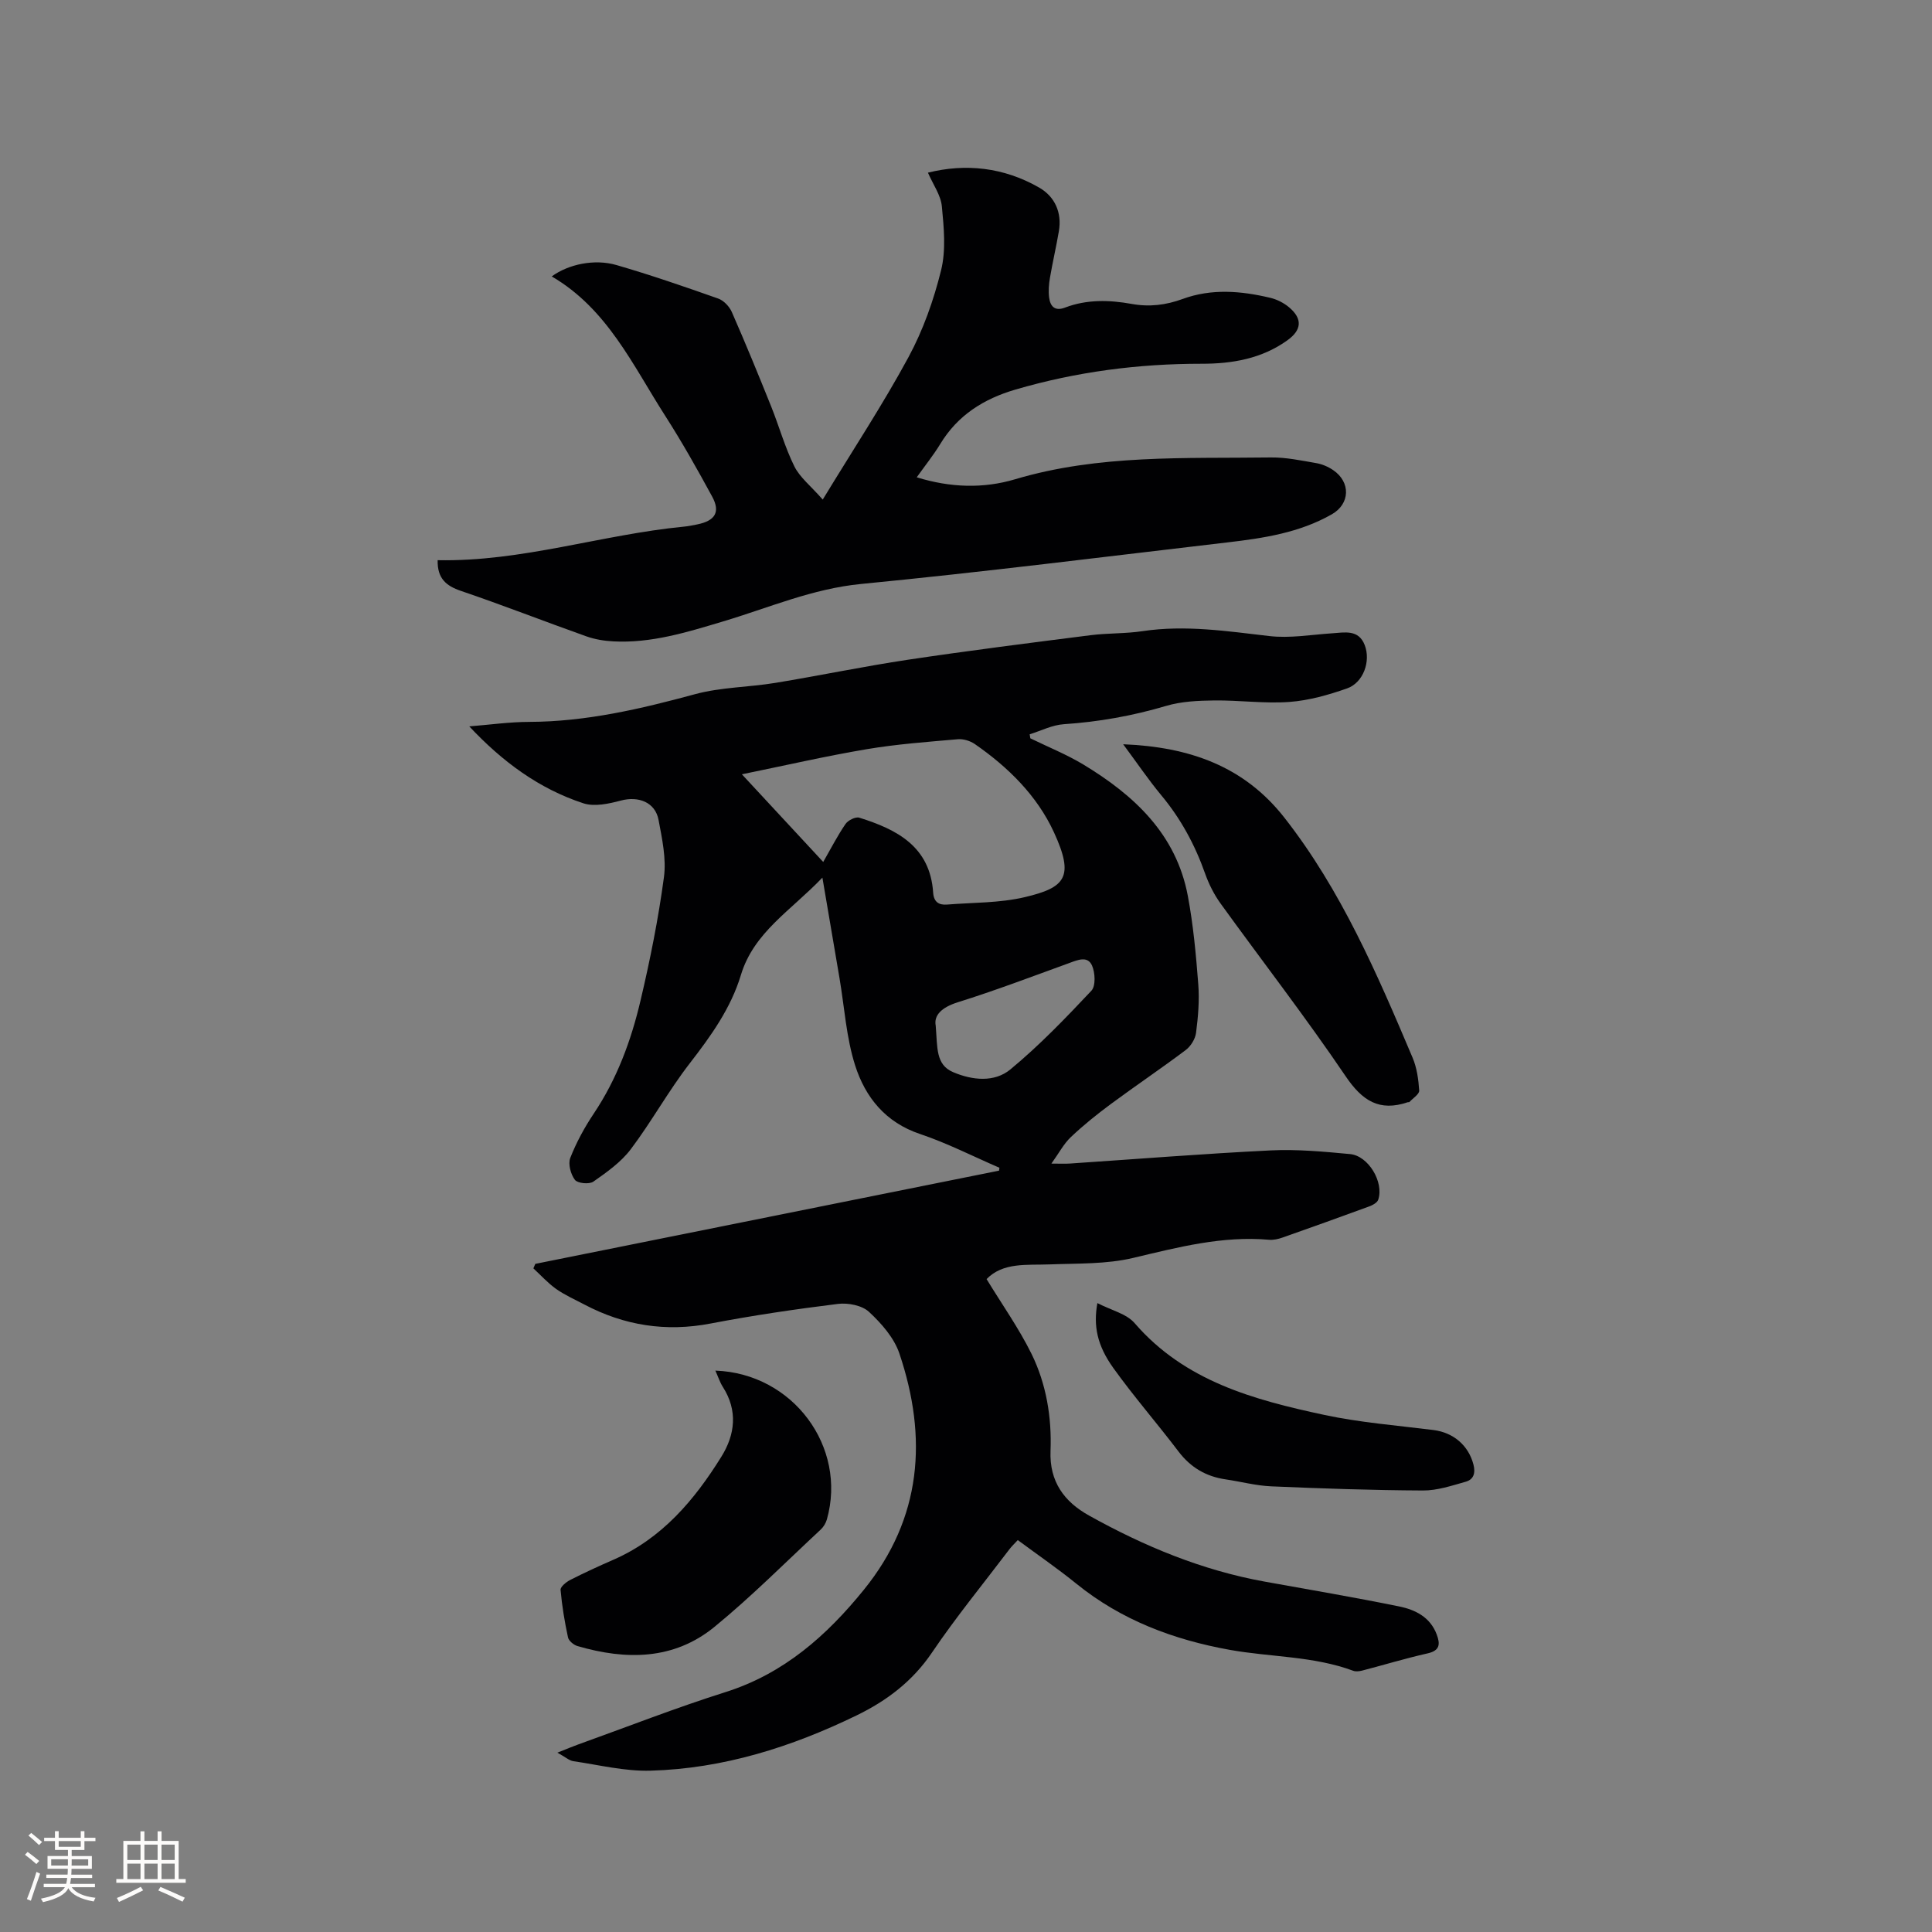 <svg enable-background="new 0 0 400 400" viewBox="0 0 400 400" xmlns="http://www.w3.org/2000/svg"><rect x="0" y="0" width="400" height="400" fill="#808080" stroke="none"/><g fill="#010103"><path d="m115.4 362.87c2.02-.8 3.14-1.28 4.29-1.69 10.16-3.65 20.23-7.6 30.52-10.85 12.08-3.82 20.97-11.71 28.66-21.21 11.99-14.8 13.22-31.45 7.34-48.89-1.09-3.24-3.71-6.23-6.29-8.62-1.45-1.35-4.34-1.91-6.44-1.65-8.82 1.09-17.63 2.39-26.35 4.06-9.26 1.78-17.89.42-26.14-3.93-1.97-1.04-4.03-1.95-5.84-3.22-1.72-1.22-3.16-2.83-4.72-4.27.13-.31.26-.62.4-.93 32-6.43 64.01-12.87 96.01-19.3.03-.2.06-.4.08-.6-5.47-2.36-10.81-5.1-16.44-6.99-7.16-2.4-11.33-7.61-13.43-14.19-1.84-5.76-2.21-11.99-3.23-18.02-1.13-6.65-2.26-13.31-3.55-20.87-6.59 6.89-14.21 11.33-16.88 20.18-2.08 6.88-6.21 12.62-10.59 18.28-4.39 5.67-7.88 12.04-12.2 17.77-2.02 2.68-4.96 4.76-7.76 6.72-.85.59-3.26.35-3.81-.37-.87-1.15-1.45-3.29-.96-4.55 1.26-3.21 2.95-6.32 4.88-9.2 4.79-7.16 7.72-15.1 9.66-23.36 1.99-8.44 3.7-16.97 4.85-25.55.52-3.84-.38-7.95-1.11-11.85-.68-3.67-4.15-5-7.82-4.02-2.48.66-5.44 1.31-7.73.57-9.19-3-16.81-8.64-23.64-15.93 4.14-.33 8.28-.92 12.42-.93 11.78-.04 23.05-2.68 34.33-5.74 5.36-1.45 11.11-1.43 16.64-2.34 9.18-1.51 18.3-3.42 27.5-4.8 12.56-1.88 25.16-3.47 37.75-5.07 3.57-.45 7.22-.3 10.77-.84 8.84-1.32 17.5.01 26.24 1.02 4.24.49 8.64-.28 12.96-.57 2.65-.18 5.51-.85 6.78 2.44 1.3 3.37-.3 7.79-3.66 8.97-3.85 1.35-7.9 2.5-11.94 2.8-5.15.37-10.37-.37-15.55-.31-3.34.04-6.8.19-9.97 1.13-6.95 2.06-13.97 3.31-21.19 3.79-2.39.16-4.71 1.36-7.06 2.09.05.28.09.56.14.83 3.66 1.79 7.47 3.32 10.95 5.41 10.55 6.38 19.26 14.43 21.66 27.23 1.13 6.02 1.69 12.17 2.16 18.28.26 3.32-.03 6.73-.46 10.05-.16 1.28-1.1 2.79-2.15 3.58-5.08 3.82-10.36 7.37-15.47 11.15-2.89 2.14-5.71 4.4-8.31 6.87-1.47 1.39-2.45 3.3-4.02 5.48 1.79 0 2.82.06 3.83-.01 13.85-.93 27.69-2.04 41.55-2.72 5.47-.27 11 .25 16.46.76 3.8.36 7.04 5.82 5.83 9.44-.21.62-1.16 1.14-1.88 1.4-5.96 2.19-11.94 4.33-17.93 6.44-.88.31-1.87.54-2.78.46-9.68-.85-18.85 1.55-28.16 3.76-5.56 1.32-11.51 1.12-17.29 1.34-4.75.18-9.63-.47-13.05 3.04 3.19 5.24 6.67 10.15 9.3 15.47 3.07 6.25 4.21 13.16 3.94 20.1-.25 6.39 2.85 10.53 7.96 13.38 11.43 6.37 23.43 11.35 36.4 13.69 9.27 1.67 18.57 3.25 27.8 5.13 3.34.68 6.45 2.2 7.8 5.82.74 1.98.68 3.33-1.91 3.91-4.54 1.02-9 2.38-13.5 3.55-.59.15-1.32.25-1.87.05-8.26-3.07-17.08-2.81-25.59-4.34-11.61-2.09-22.42-6.14-31.74-13.69-3.86-3.13-7.97-5.95-12.13-9.03-.66.72-1.26 1.27-1.74 1.91-5.38 7.1-11.04 14.01-16.02 21.37-4.03 5.96-9.37 9.99-15.64 13.03-13.47 6.54-27.59 11.01-42.64 11.43-5.31.15-10.68-1.19-16-1.97-.84-.13-1.63-.86-3.28-1.76zm55.04-184.41c1.63-2.84 2.97-5.47 4.62-7.87.52-.76 2.08-1.54 2.84-1.3 7.81 2.44 14.67 5.98 15.3 15.52.13 1.93 1.17 2.61 2.88 2.47 5.37-.43 10.88-.31 16.07-1.53 8.44-1.99 10.33-4.16 6.05-13.45-3.51-7.61-9.48-13.47-16.37-18.25-.96-.66-2.37-1.1-3.51-1-6.3.55-12.63 1.01-18.86 2.06-8.49 1.43-16.89 3.37-25.86 5.2 5.78 6.23 11.16 12.02 16.84 18.15zm23.29 33.9c.38 4.56-.03 8.06 3.59 9.61 3.99 1.71 8.57 2.17 11.87-.56 5.99-4.95 11.43-10.61 16.77-16.29.92-.98.79-3.74.13-5.22-.92-2.06-2.97-1.15-4.72-.51-7.66 2.78-15.28 5.68-23.04 8.11-3.46 1.08-5.01 2.75-4.6 4.86z"/><path d="m90.61 115.98c17.4.35 33.9-5.28 50.94-6.94.95-.09 1.89-.28 2.82-.47 3.7-.75 4.82-2.56 3.07-5.77-3.08-5.67-6.25-11.3-9.73-16.73-6.71-10.46-11.96-22.12-23.48-28.84 3.46-2.53 8.85-3.67 13.38-2.36 7.1 2.06 14.11 4.48 21.08 6.94 1.14.4 2.32 1.64 2.82 2.78 2.84 6.47 5.52 13.01 8.15 19.56 1.65 4.11 2.84 8.44 4.8 12.4 1.14 2.3 3.4 4.05 5.88 6.88 6.35-10.44 12.47-19.72 17.74-29.46 3.03-5.6 5.23-11.81 6.76-18.01 1.04-4.19.58-8.86.16-13.25-.22-2.31-1.81-4.49-2.88-6.96 7.77-1.95 15.7-1.13 23.05 3.1 3.21 1.85 4.72 5.14 4.06 9.01-.55 3.23-1.3 6.43-1.85 9.66-.23 1.34-.34 2.75-.17 4.08.24 1.84 1.19 2.89 3.3 2.08 4.5-1.72 9.16-1.59 13.77-.76 3.68.67 7.1.25 10.57-1.02 5.99-2.2 12.1-1.68 18.15-.24 1.39.33 2.82 1.06 3.91 1.98 2.79 2.36 2.61 4.67-.35 6.8-5.32 3.83-11.45 4.88-17.77 4.87-13.12-.01-25.96 1.66-38.57 5.35-6.57 1.93-11.92 5.29-15.54 11.25-1.42 2.33-3.14 4.47-4.88 6.91 6.98 2.16 13.8 2.36 20.35.41 17.38-5.18 35.2-4.28 52.95-4.52 3.15-.04 6.32.64 9.45 1.18 1.21.21 2.46.75 3.48 1.45 3.65 2.49 3.5 6.98-.29 9.14-6.69 3.82-14.14 4.95-21.63 5.82-25.25 2.95-50.49 6.14-75.79 8.6-10.13.98-19.19 4.95-28.68 7.78-7.42 2.22-14.82 4.53-22.69 4.11-1.87-.1-3.8-.42-5.55-1.04-8.67-3.08-17.25-6.45-25.97-9.41-3.09-1.05-4.9-2.59-4.82-6.36z"/><path d="m148.11 283.77c16.12.58 27.3 15.84 23.09 30.8-.22.77-.7 1.57-1.28 2.11-7.28 6.77-14.32 13.86-22 20.15-8.43 6.89-18.32 6.9-28.36 3.97-.78-.23-1.8-1.07-1.96-1.79-.7-3.24-1.25-6.54-1.54-9.84-.06-.64 1.16-1.63 2-2.06 2.92-1.49 5.91-2.86 8.91-4.17 10.07-4.39 16.8-12.36 22.39-21.36 2.83-4.55 3.43-9.52.31-14.41-.61-.95-.96-2.06-1.56-3.4z"/><path d="m232.54 154.09c13.71.55 25.03 4.54 33.38 15.2 11.76 15.01 19.19 32.33 26.54 49.69.89 2.1 1.22 4.51 1.37 6.8.05.75-1.31 1.6-2.04 2.39-.05.06-.21 0-.31.03-5.9 2-9.44-.29-12.89-5.39-8.25-12.18-17.28-23.84-25.9-35.77-1.34-1.86-2.41-4-3.18-6.16-2.1-5.95-5.03-11.37-9.08-16.23-2.64-3.18-4.96-6.61-7.89-10.56z"/><path d="m227.2 269.79c2.87 1.49 6.01 2.19 7.71 4.15 10.4 12.04 24.7 15.88 39.26 19 7.42 1.59 15.05 2.18 22.6 3.13 4.16.52 7.27 3.21 8.29 7.14.46 1.77.04 3.1-1.58 3.56-2.91.82-5.92 1.84-8.88 1.82-10.48-.05-20.96-.41-31.43-.86-3.15-.14-6.27-.98-9.41-1.44-4.06-.59-7.25-2.46-9.77-5.78-4.41-5.82-9.23-11.34-13.48-17.27-3.37-4.7-4.16-8.72-3.31-13.45z"/></g><path d="m5.17 384 .55-.58c.85.61 1.65 1.24 2.4 1.87l-.59.64c-.83-.73-1.62-1.38-2.36-1.93m1.22 9.53-.82-.34c.71-1.76 1.37-3.64 1.98-5.63.24.13.5.25.76.36-.6 1.67-1.24 3.54-1.92 5.61m-.5-13.5.57-.54c.56.44 1.31 1.06 2.26 1.87l-.64.64c-.68-.66-1.41-1.32-2.19-1.97m3.25.46h2.24v-1.36h.77v1.36h4.57v-1.36h.76v1.36h2.28v.69h-2.28v1.84h-2.64v1.26h4.18v2.64h-4.21c0 .45-.02.86-.05 1.21h4.32v.69h-4.38c-.04.34-.1.75-.19 1.22h5.15v.69h-4.82c.87 1.19 2.51 1.92 4.93 2.19-.17.31-.3.57-.37.76-2.77-.49-4.52-1.41-5.26-2.76-.56 1.26-2.3 2.23-5.24 2.9-.12-.24-.26-.48-.43-.72 2.73-.55 4.38-1.34 4.96-2.38h-4.38v-.69h4.65c.1-.38.17-.79.21-1.22h-4.32v-.69h4.4c.03-.34.05-.75.05-1.21h-4.2v-2.64h4.23v-1.26h-2.69v-1.84h-2.24zm1.46 4.46v1.29h3.45c.01-.4.02-.57.01-.53v-.32-.45h-3.46zm1.55-2.59h4.57v-1.19h-4.57zm6.11 2.59h-3.42v.77c-.01.19-.01.37-.02.53h3.44z" fill="#fcfbfa"/><path d="m32.63 379.16h.82v1.98h3.54v7.89h1.46v.78h-14.37v-.78h1.46v-7.89h3.54v-1.98h.82v1.98h2.73zm-3.49 11.48.5.73c-1.61.82-3.28 1.63-5 2.41-.13-.27-.28-.55-.44-.82 1.75-.72 3.4-1.49 4.94-2.32m-2.78-5.55h2.73v-3.18h-2.73zm0 3.95h2.73v-3.2h-2.73zm3.54-3.95h2.73v-3.18h-2.73zm0 3.95h2.73v-3.2h-2.73zm7.89 4.68c-1.84-.92-3.51-1.7-5.02-2.32l.45-.73c1.89.8 3.57 1.55 5.04 2.23zm-1.62-11.81h-2.73v3.18h2.73zm-2.73 7.13h2.73v-3.2h-2.73z" fill="#fcfbfa"/></svg>